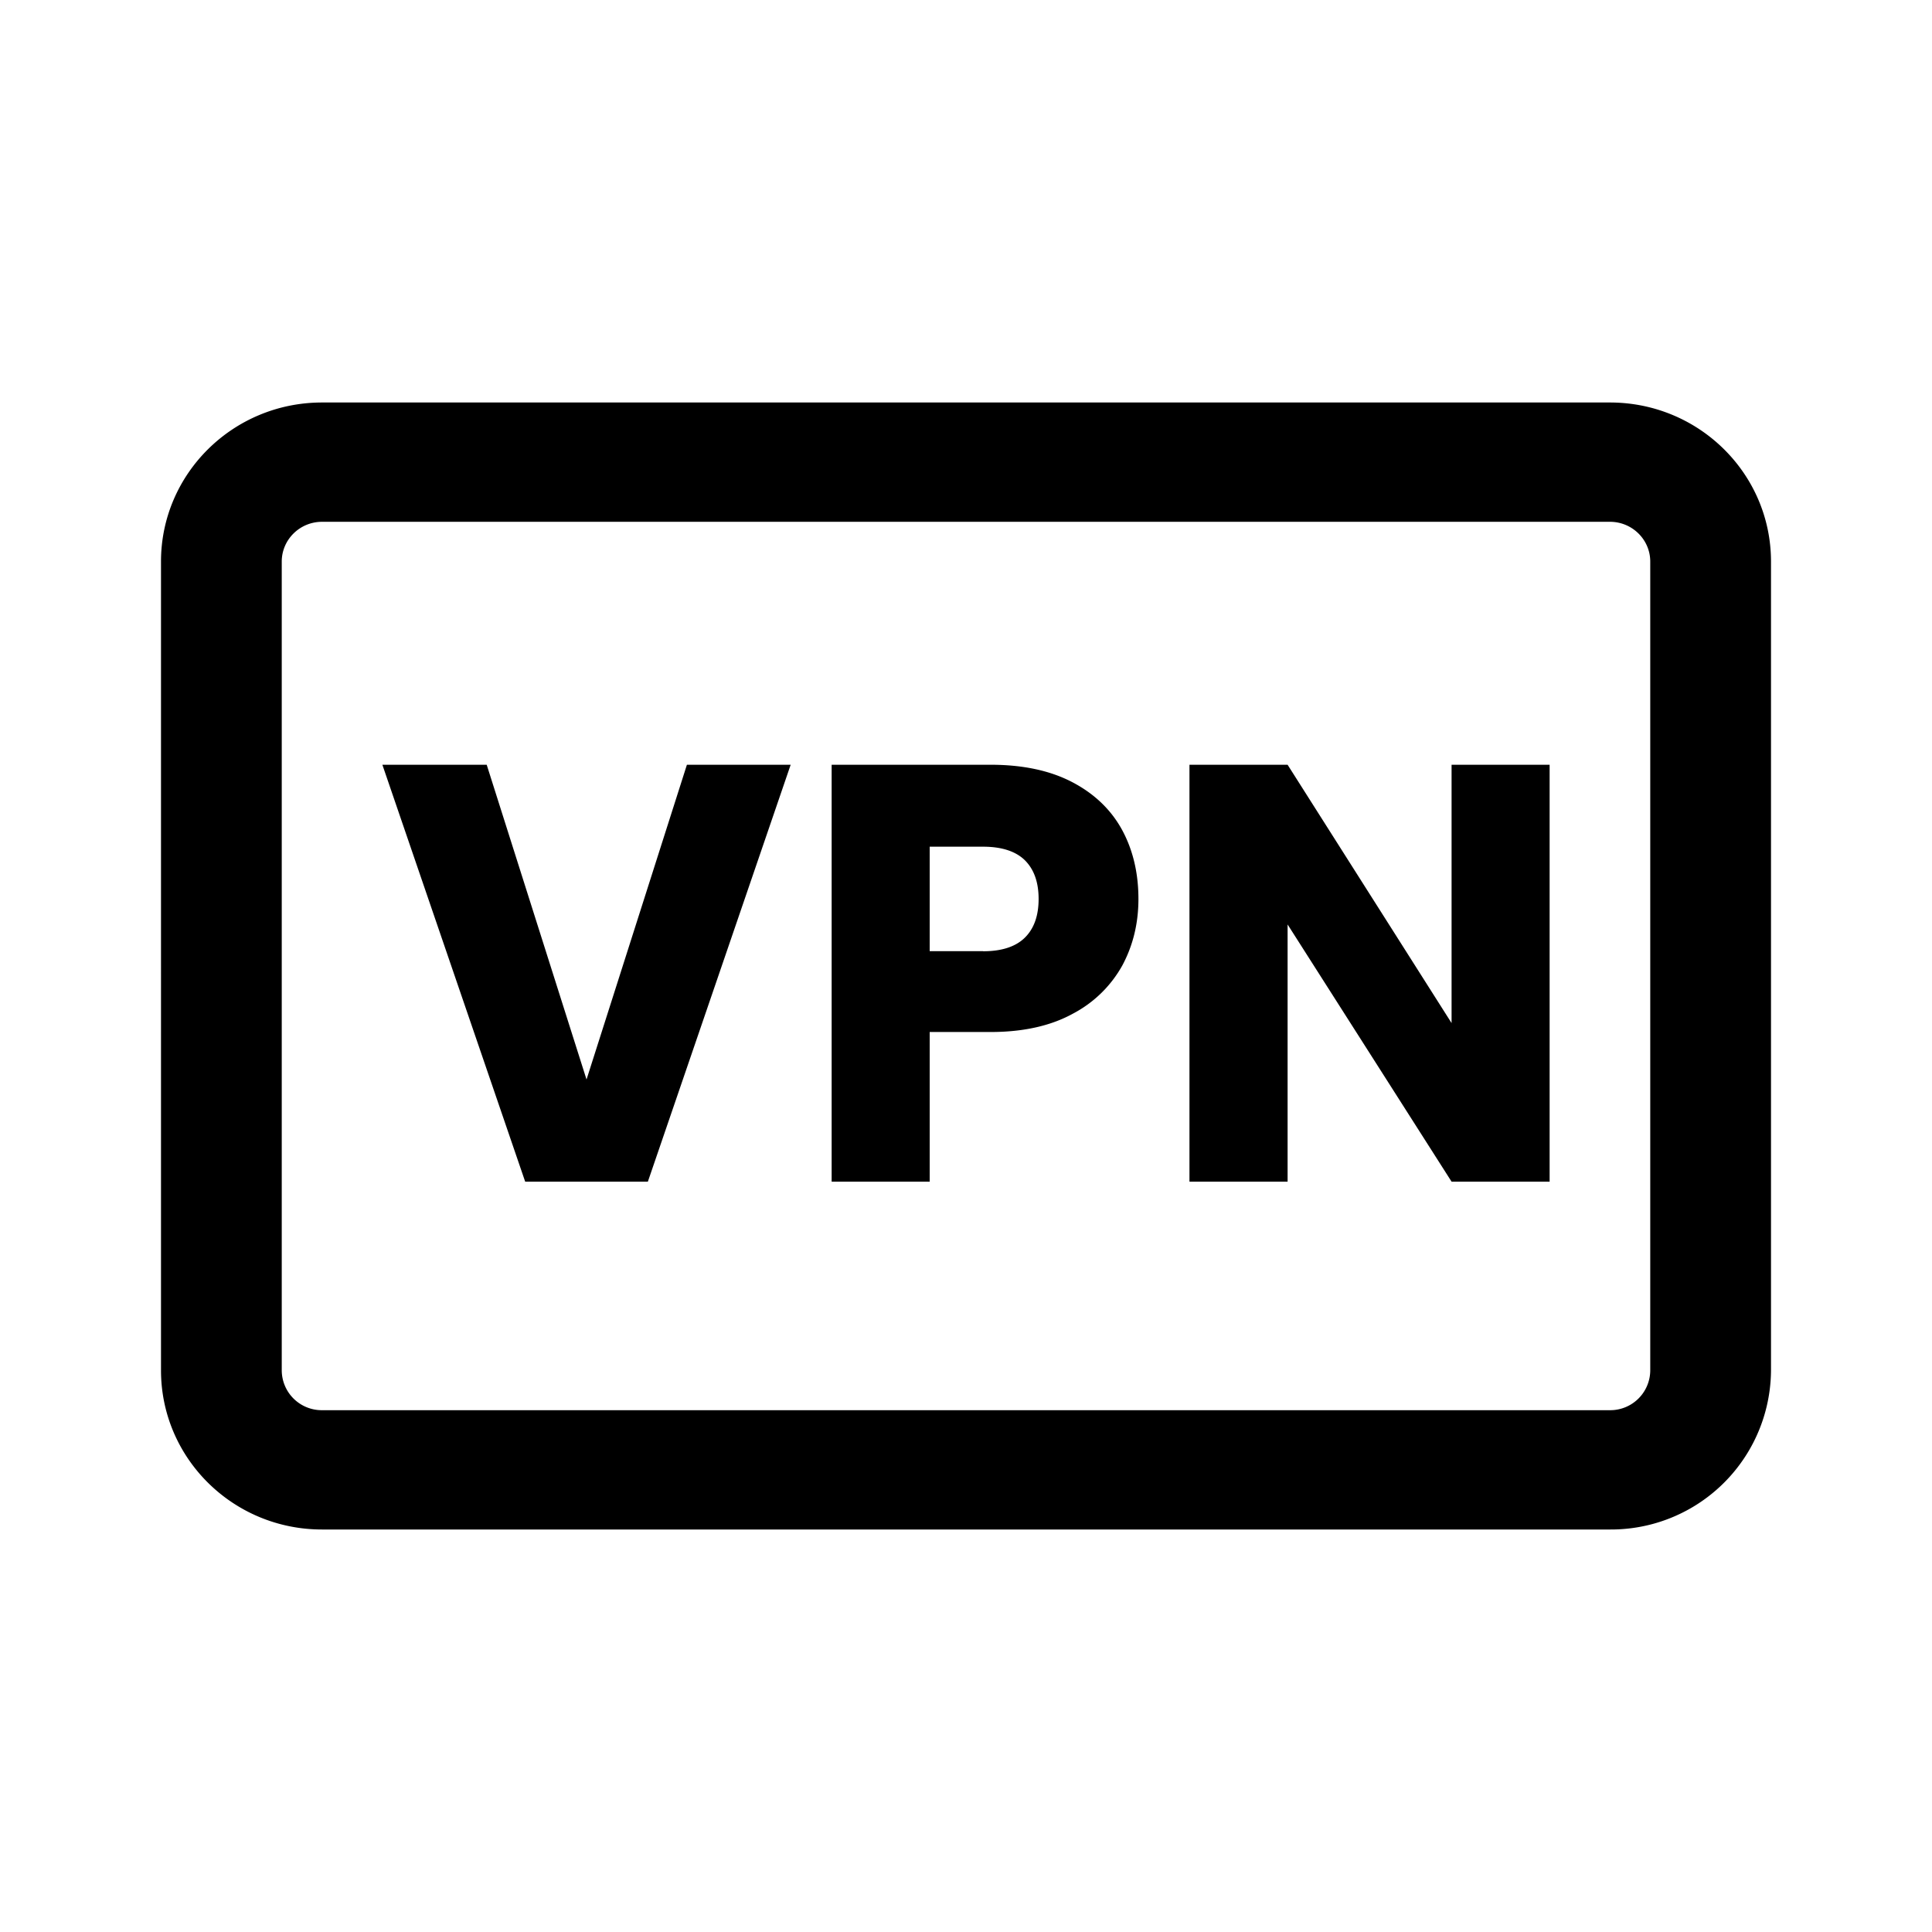<svg xmlns="http://www.w3.org/2000/svg" fill="none" viewBox="0 0 24 24"><path fill="currentColor" fill-rule="evenodd" d="M4 6.482h16c.276 0 .5.222.5.494v10.047a.497.497 0 0 1-.5.495H4a.497.497 0 0 1-.5-.495V6.976c0-.272.224-.494.5-.494Zm-2 .494C2 5.885 2.895 5 4 5h16c1.105 0 2 .885 2 1.976v10.047A1.988 1.988 0 0 1 20 19H4c-1.105 0-2-.885-2-1.977V6.976ZM9.822 9.5l-1.774 5.179H6.524L4.75 9.5h1.296l1.24 3.91L8.533 9.5h1.289Zm4.32 1.667c0 .3-.066.576-.2.826a1.497 1.497 0 0 1-.612.598c-.275.152-.617.229-1.026.229h-.755v1.859h-1.218V9.5h1.973c.4 0 .736.071 1.012.214.275.143.482.34.62.59.137.25.206.539.206.863Zm-1.93.65c.232 0 .406-.057.52-.17.114-.113.17-.273.17-.48 0-.206-.056-.366-.17-.48-.114-.112-.288-.169-.52-.169h-.663v1.298h.663Zm5.82 2.862h1.218V9.5h-1.218v3.209L15.995 9.5h-1.219v5.179h1.219v-3.195l2.037 3.195Z" clip-rule="evenodd"/></svg>